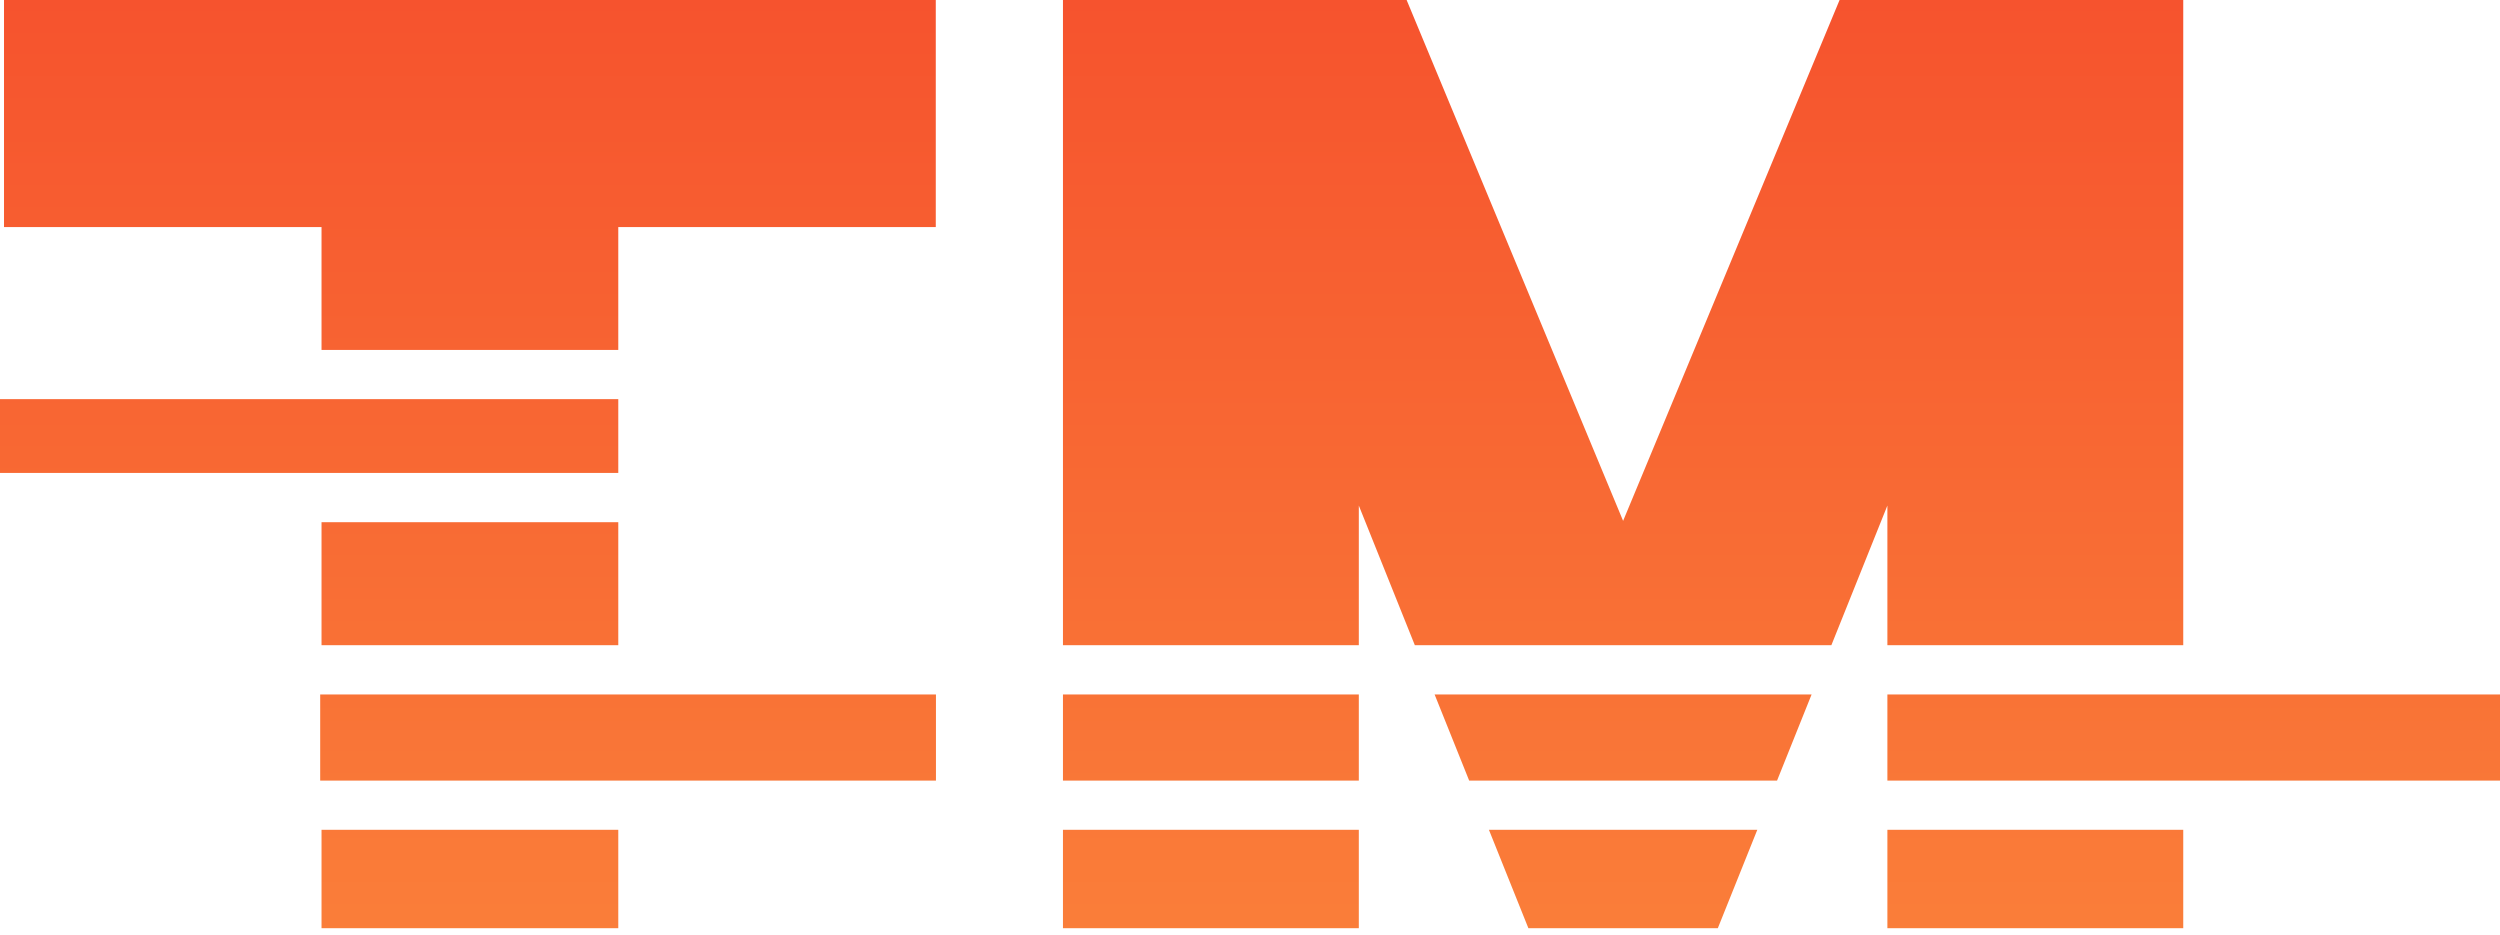 <svg width="131" height="49" viewBox="0 0 131 49" fill="none" xmlns="http://www.w3.org/2000/svg">
<path fill-rule="evenodd" clip-rule="evenodd" d="M0.21 11.9V0H49.035V11.9H32.398V18.336H16.848V11.9H0.21ZM0 20.915V24.783H32.398V20.915H0ZM16.848 33.81V27.362H32.398V33.81H16.848ZM16.778 36.389V40.902H16.848H32.398H36.783H49.044V36.389H16.778ZM55.699 36.389V40.902H71.202V36.389H55.699ZM74.138 33.81L71.202 26.491V33.81H55.699V0H73.707L85.051 27.294L96.394 0H114.402V33.81H98.899V26.491L95.963 33.81H74.138ZM75.173 36.389L76.984 40.902H93.118L94.928 36.389H75.173ZM98.899 36.389V40.902H131V36.389H98.899ZM16.848 43.481H32.398V48.639H16.848V43.481ZM55.699 43.481V48.639H71.202V43.481H55.699ZM78.019 43.481L80.088 48.639H90.013L92.083 43.481H78.019ZM98.899 43.481V48.639H114.402V43.481H98.899Z" fill="url(#paint0_linear_2276_19340)"/>
<defs>
<linearGradient id="paint0_linear_2276_19340" x1="84.755" y1="-31.953" x2="84.755" y2="82.165" gradientUnits="userSpaceOnUse">
<stop stop-color="#F33726"/>
<stop offset="1" stop-color="#FD9B41"/>
</linearGradient>
</defs>
</svg>
